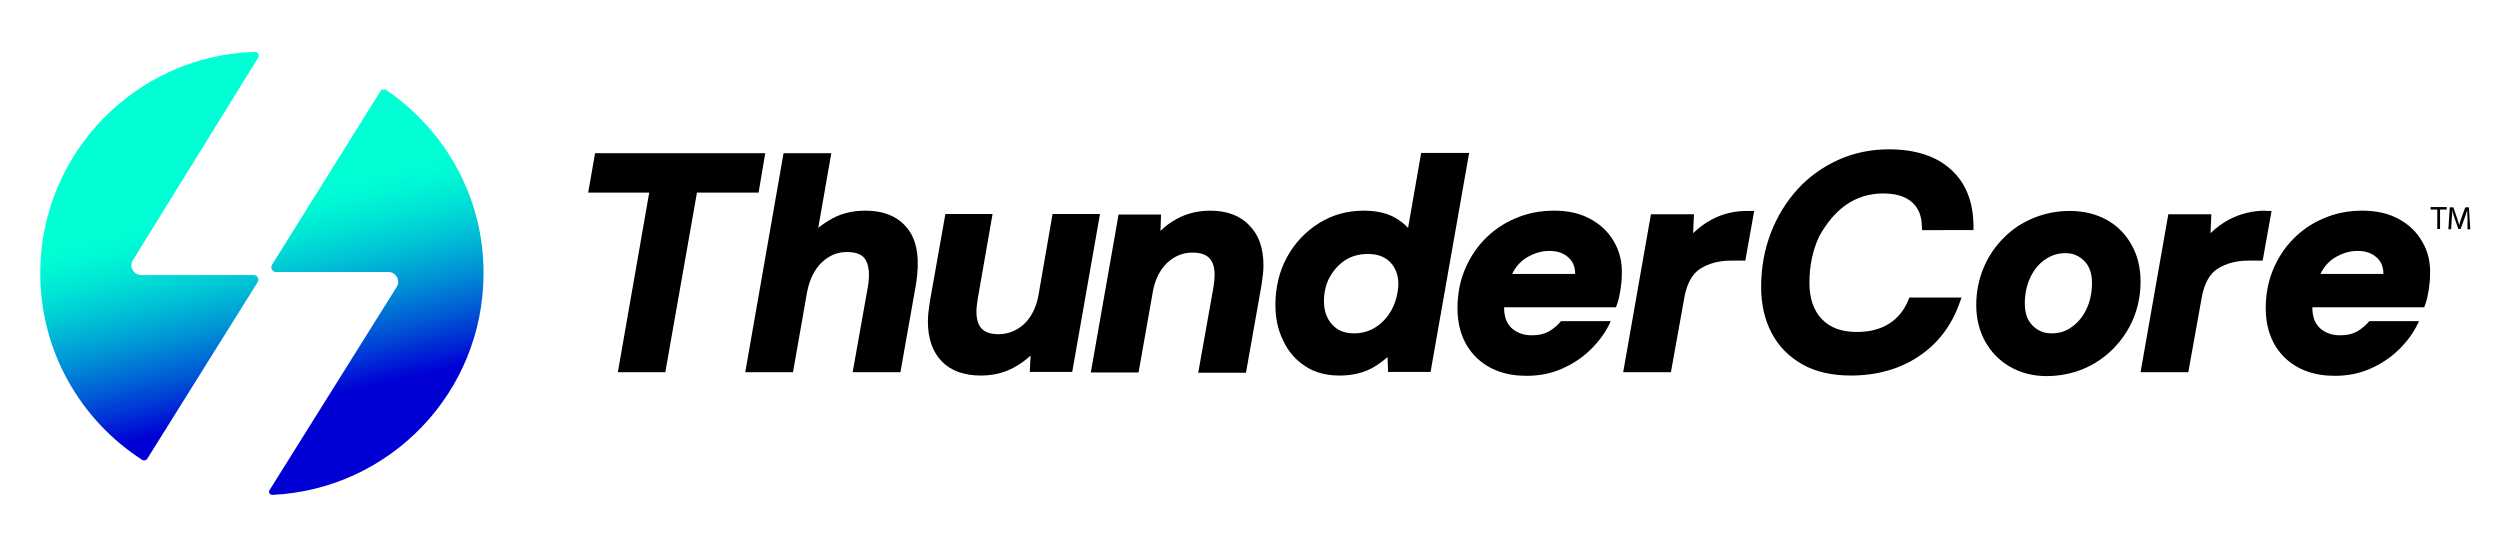 <?xml version="1.0" encoding="utf-8"?>
<!-- Generator: Adobe Illustrator 26.1.0, SVG Export Plug-In . SVG Version: 6.00 Build 0)  -->
<svg version="1.1" id="Layer_1" xmlns="http://www.w3.org/2000/svg" xmlns:xlink="http://www.w3.org/1999/xlink" x="0px" y="0px"
	 viewBox="0 0 900.7 197.1" style="enable-background:new 0 0 900.7 197.1;" xml:space="preserve">
<style type="text/css">
	.st0{fill:#FFFFFF;}
	.st1{fill:#00D0FF;}
	.st2{fill:#0844D2;}
	.st3{fill:url(#SVGID_1_);}
	.st4{fill:url(#SVGID_00000129908096957322602490000000470589146912512692_);}
	.st5{fill:url(#SVGID_00000144328575757940525320000009711585829887708809_);}
	.st6{fill:url(#SVGID_00000038380925067250944760000007552876658455107212_);}
	.st7{fill:url(#SVGID_00000150798637229231572290000011421735657004073116_);}
	.st8{fill:url(#SVGID_00000088121564117027875290000008248761802312624556_);}
	.st9{fill:url(#SVGID_00000067944834199756086190000006808999523892195745_);}
	.st10{fill:url(#SVGID_00000021837281400370847120000009347420108986956419_);}
	.st11{fill:url(#SVGID_00000000924731783011483930000006130272907823646874_);}
	.st12{fill:url(#SVGID_00000045589665244561253220000005334769970639505076_);}
	.st13{fill:url(#SVGID_00000171706664150745988470000015165061721246889607_);}
</style>
<g fill="currentColor">
	<g>
		<g>
			<g>
				<g>
					<polygon points="275.7,55.2 214.4,55.2 211.9,69.4 233.9,69.4 222.6,134.1 239.7,134.1 251.1,69.4 273.3,69.4 					"/>
				</g>
				<g>
					<path d="M311.7,75.9c-4.3,0-8.3,0.9-11.8,2.8c-1.8,1-3.5,2.1-5.1,3.4l4.7-26.9h-17.2l-13.8,78.9h17.2l5.1-29h0
						c0.9-4.5,2.7-8.1,5.3-10.6c2.7-2.5,5.6-3.7,9-3.7c3.4,0,5.7,0.9,6.8,2.9c1.2,2.1,1.5,5.3,0.8,9.5l-5.5,30.9h17.2l5.6-31.6
						c1.4-8.5,0.6-15.1-2.6-19.6C324.1,78.3,318.9,75.9,311.7,75.9z"/>
				</g>
				<g>
					<path d="M379.2,77.2l-5.1,29.4c-0.8,4.3-2.6,7.7-5.2,10.2c-2.7,2.4-5.7,3.6-9.2,3.6c-5.4,0-7.9-2.5-7.9-8.1c0-0.6,0-1.2,0.1-2
						c0.1-0.7,0.2-1.5,0.3-2.3l5.4-30.9h-17l-5.6,31.6c-0.4,2.6-0.7,5-0.7,7.1c0,6.2,1.7,11,5,14.4c3.3,3.4,8.1,5.1,14.1,5.1
						c4.4,0,8.5-1,12.1-3c2.1-1.2,4.1-2.6,5.8-4.2l-0.3,5.9h15.3l10-56.9H379.2z"/>
				</g>
				<g>
					<path d="M436,75.9c-4.4,0-8.5,1-12.1,3c-2.2,1.2-4.1,2.6-5.8,4.3l0.2-5.9h-15.3l-10,56.9h17.2l5.2-29.4
						c0.8-4.3,2.6-7.7,5.2-10.2c2.7-2.4,5.6-3.6,9-3.6c5.5,0,8,2.5,8,8.1c0,0.6-0.1,1.2-0.1,1.9c-0.1,0.8-0.2,1.6-0.3,2.4l-5.5,30.9
						h17.2l5.6-31.6c0.4-2.6,0.7-5,0.7-7.1c0-6.2-1.7-11-5.1-14.4C446.7,77.6,441.9,75.9,436,75.9z"/>
				</g>
				<g>
					<path d="M512,55.2l-4.7,26.9c-1.2-1.3-2.7-2.5-4.4-3.5c-3-1.8-6.9-2.7-11.6-2.7c-5.9,0-11.3,1.5-16.1,4.5
						c-4.8,3-8.7,7.1-11.5,12.2c-2.8,5.1-4.2,11-4.2,17.3c0,4.7,0.9,9,2.8,12.8c1.8,3.9,4.5,7,7.9,9.2c3.4,2.3,7.6,3.4,12.4,3.4
						c4.7,0,8.8-1,12.1-2.9c1.9-1.1,3.7-2.4,5.2-3.8l0.2,5.4h15.3l13.9-78.9H512z M501.6,111.2c-1.4,2.7-3.3,4.9-5.7,6.5
						c-2.4,1.6-5,2.4-8.1,2.4c-3.4,0-6-1.1-7.9-3.2c-2-2.3-2.9-5-2.9-8.4c0-3.2,0.7-6.2,2.1-8.7c1.4-2.5,3.3-4.6,5.6-6.1
						c2.4-1.5,5.1-2.2,8.2-2.2c3.4,0,6.1,1,8,3c1.9,2,2.9,4.6,2.9,7.9C503.7,105.4,503,108.4,501.6,111.2z"/>
				</g>
				<g>
					<path d="M581.5,87.1c-2-3.5-4.8-6.2-8.5-8.2c-3.6-2-8-3-13-3c-5.1,0-9.8,0.9-14.1,2.8c-4.3,1.8-8,4.4-11.1,7.6
						c-3.1,3.2-5.5,7-7.2,11.2c-1.7,4.2-2.5,8.8-2.5,13.5c0,7.4,2.3,13.4,6.8,17.8c4.5,4.4,10.6,6.6,18.1,6.6
						c4.5,0,8.7-0.8,12.6-2.5c3.9-1.7,7.3-3.9,10.3-6.8c3-2.9,5.4-6.1,7.1-9.7l0.3-0.7h-17.9c-1.1,1.4-2.5,2.5-4,3.5
						c-1.9,1.1-4,1.6-6.5,1.6c-3,0-5.4-0.9-7.3-2.6c-1.8-1.7-2.7-4.1-2.7-7.3v-0.2h40.3l0.4-1.1c0.5-1.4,0.9-3.1,1.2-5
						c0.3-1.9,0.5-3.8,0.5-5.6C584.5,94.5,583.5,90.5,581.5,87.1z M544.8,98.7c1.2-2.5,2.9-4.4,4.9-5.7c2.7-1.7,5.5-2.6,8.5-2.6
						c2.9,0,5.2,0.8,6.9,2.4c1.6,1.4,2.4,3.4,2.4,5.9H544.8z"/>
				</g>
				<g>
					<path d="M616.7,79.1c-2.5,1.3-4.7,3-6.7,4.9l0.3-6.8h-15.5l-10,56.9H602l4.8-26.7c0.9-5.2,2.9-8.8,5.8-10.6
						c3-1.9,6.7-2.9,11-2.9h5.2l3.2-17.9h-2C625.1,75.9,620.6,77,616.7,79.1z"/>
				</g>
				<g>
					<path d="M665.1,73.8c3.9-2.7,8.4-4.1,13.3-4.1c4.5,0,8,1,10.4,3.1c2.3,2,3.5,4.8,3.6,8.5l0.1,1.6H711l0-1.7
						c-0.1-8.6-2.8-15.4-8.2-20.2c-5.3-4.8-12.8-7.2-22.3-7.2c-6.5,0-12.7,1.3-18.2,3.8c-5.5,2.5-10.5,6-14.6,10.5
						c-4.1,4.5-7.4,9.8-9.7,15.8c-2.3,6-3.5,12.5-3.5,19.5c0,6.3,1.3,11.9,3.8,16.6c2.5,4.8,6.3,8.6,11.1,11.3
						c4.8,2.7,10.7,4,17.4,4c9.3,0,17.5-2.3,24.3-6.8c6.9-4.5,11.9-11,14.8-19.1l0.8-2.2h-18.8l-0.4,1c-1.5,3.6-3.8,6.5-6.9,8.4
						c-3.1,2-7,3-11.6,3c-5.5,0-9.6-1.5-12.6-4.6c-3-3.1-4.5-7.5-4.5-13.2c0-6.1,1.2-11.7,3.5-16.6C658,80.5,661.1,76.6,665.1,73.8z
						"/>
				</g>
				<g>
					<path d="M759,79.2c-3.8-2.1-8.3-3.2-13.3-3.2c-4.7,0-9.1,0.9-13.2,2.6c-4.1,1.7-7.7,4.1-10.7,7.2c-3.1,3.1-5.5,6.7-7.2,10.8
						c-1.7,4.1-2.6,8.6-2.6,13.3c0,4.9,1.1,9.3,3.2,13.1c2.1,3.8,5.1,6.9,8.9,9.1c3.8,2.2,8.2,3.4,13.2,3.4c4.7,0,9.2-0.9,13.3-2.6
						c4.1-1.7,7.7-4.2,10.8-7.3c3-3.1,5.5-6.7,7.2-10.8c1.7-4.1,2.6-8.6,2.6-13.4c0-4.9-1.1-9.4-3.2-13.1
						C765.8,84.3,762.8,81.3,759,79.2z M739.1,120.1c-2.7,0-4.9-0.9-6.8-2.8c-1.9-1.9-2.8-4.5-2.8-8c0-3.5,0.7-6.6,2-9.4
						c1.3-2.7,3.1-4.9,5.3-6.4c2.2-1.5,4.6-2.3,7.3-2.3c2.7,0,4.9,0.9,6.8,2.8c1.9,1.9,2.8,4.5,2.8,8c0,3.5-0.7,6.6-2,9.4
						c-1.3,2.7-3.1,4.9-5.3,6.4C744.3,119.4,741.9,120.1,739.1,120.1z"/>
				</g>
				<g>
					<path d="M816.3,75.9c-4.8,0-9.2,1.1-13.2,3.2c-2.5,1.3-4.7,3-6.7,4.9l0.3-6.8h-15.5l-10,56.9h17.2l4.8-26.7
						c0.9-5.2,2.9-8.8,5.8-10.6c3-1.9,6.7-2.9,11-2.9h5.2l3.2-17.9H816.3z"/>
				</g>
			</g>
			<g>
				<path d="M872.7,87.1c-2-3.5-4.8-6.2-8.5-8.2c-3.6-2-8-3-13-3c-5.1,0-9.8,0.9-14.1,2.8c-4.3,1.8-8,4.4-11.1,7.6
					c-3.1,3.2-5.5,7-7.2,11.2c-1.7,4.2-2.5,8.8-2.5,13.5c0,7.4,2.3,13.4,6.8,17.8c4.5,4.4,10.6,6.6,18.1,6.6c4.5,0,8.7-0.8,12.6-2.5
					c3.9-1.7,7.3-3.9,10.3-6.8c3-2.9,5.4-6.1,7.1-9.7l0.3-0.7h-17.9c-1.1,1.4-2.5,2.5-4,3.5c-1.9,1.1-4,1.6-6.5,1.6
					c-3,0-5.4-0.9-7.3-2.6c-1.8-1.7-2.7-4.1-2.7-7.3v-0.2h40.3l0.4-1.1c0.5-1.4,0.9-3.1,1.2-5c0.3-1.9,0.5-3.8,0.5-5.6
					C875.7,94.5,874.7,90.5,872.7,87.1z M836,98.7c1.2-2.5,2.9-4.4,4.9-5.7c2.7-1.7,5.5-2.6,8.5-2.6c2.9,0,5.2,0.8,6.9,2.4
					c1.6,1.4,2.4,3.4,2.4,5.9H836z"/>
			</g>
		</g>
		<g>
			<path d="M878.1,75.5h-2.4v-0.9h5.8v0.9h-2.4v7h-1V75.5z"/>
			<path d="M889,79.1c-0.1-1.1-0.1-2.4-0.1-3.4h0c-0.3,0.9-0.6,1.9-1,3l-1.4,3.8h-0.8l-1.3-3.7c-0.4-1.1-0.7-2.1-0.9-3.1h0
				c0,1-0.1,2.3-0.2,3.5l-0.2,3.4h-1l0.5-7.9h1.3l1.3,3.8c0.3,1,0.6,1.8,0.8,2.6h0c0.2-0.8,0.5-1.7,0.8-2.6l1.4-3.8h1.3l0.5,7.9h-1
				L889,79.1z"/>
		</g>
	</g>
</g>
<linearGradient id="SVGID_1_" gradientUnits="userSpaceOnUse" x1="83.481" y1="51.689" x2="111.55" y2="172.284">
	<stop  offset="0.18" style="stop-color:#00FFD5"/>
	<stop  offset="0.232" style="stop-color:#00F8D5"/>
	<stop  offset="0.31" style="stop-color:#00E4D5"/>
	<stop  offset="0.403" style="stop-color:#00C3D5"/>
	<stop  offset="0.507" style="stop-color:#0096D5"/>
	<stop  offset="0.622" style="stop-color:#005CD5"/>
	<stop  offset="0.743" style="stop-color:#0016D5"/>
	<stop  offset="0.78" style="stop-color:#0000D5"/>
</linearGradient>
<path class="st3" d="M47.9,93.7c-1.5,2.4,0.2,5.4,3,5.4h40.5c1.3,0,2.2,1.5,1.4,2.6l-39.7,63.5c-0.4,0.7-1.3,0.9-2,0.4
	c-22-14.2-36.6-39-36.6-67.1c0-43.3,34.4-78.5,77.3-79.8c1.1,0,1.8,1.2,1.2,2.1L47.9,93.7z M139.1,32.4c-0.7-0.4-1.6-0.2-2,0.4
	L98,95.4c-0.7,1.1,0.1,2.6,1.4,2.6h40.5c2.8,0,4.5,3.1,3,5.4l-45.8,73.2c-0.5,0.8,0.1,1.7,1,1.7c42.4-2,76.1-36.9,76.1-79.8
	C174.3,71,160.3,46.8,139.1,32.4z"/>
</svg>
